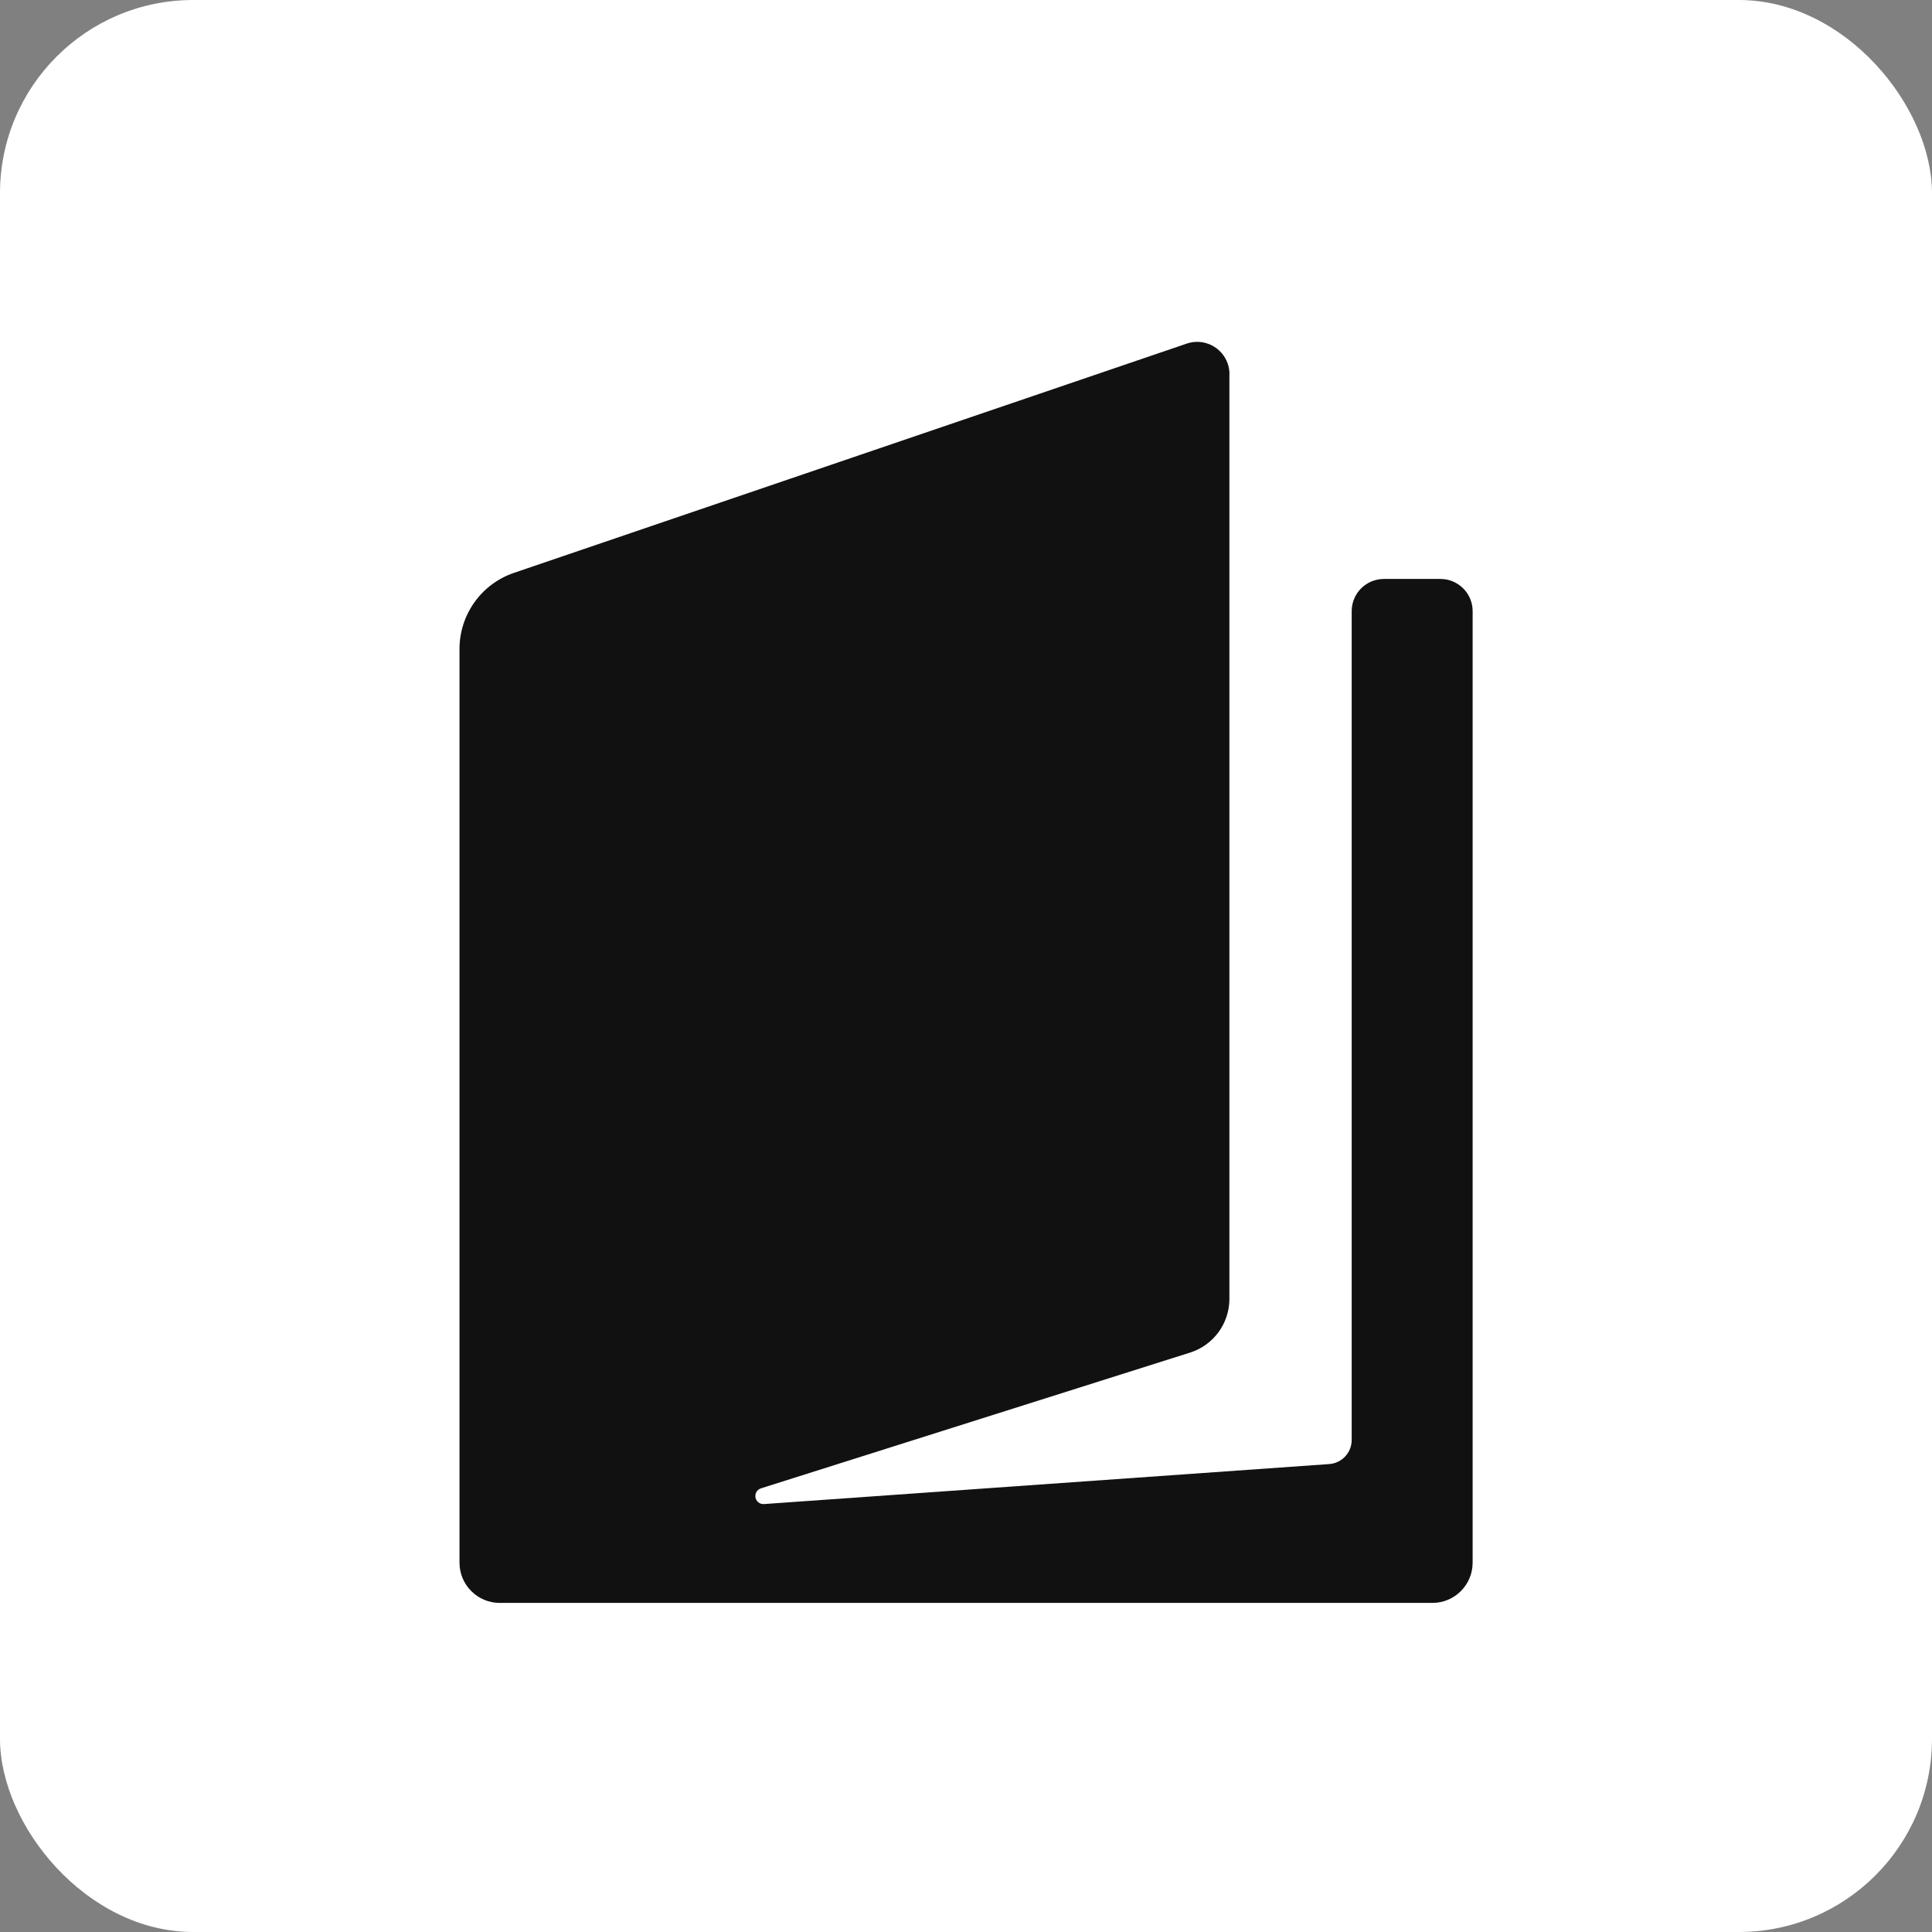 <svg height="30" viewBox="0 0 30 30" width="30" xmlns="http://www.w3.org/2000/svg"><rect x="0" y="0" width="30" height="30" fill="#808080" stroke="none"/><g fill="none" fill-rule="evenodd"><rect fill="#fff" height="30" rx="3" width="30"/><path d="m13.09.808v14.361c0 .382-.247.719-.611.834l-6.663 2.108c-.066.021-.102.091-.081.157.017.055.07.091.128.087l8.777-.621c.196-.014.349-.177.349-.374v-12.87c0-.276.224-.5.5-.5h.878c.276 0 .5.224.5.5v14.775c0 .345-.28.625-.625.625h-14.482c-.345 0-.625-.28-.625-.625v-14.187c0-.535.34-1.011.847-1.183l10.447-3.56c.261-.089.545.051.635.312.018.052.027.106.027.161z" fill="#111" transform="translate(6 5)"/></g></svg>